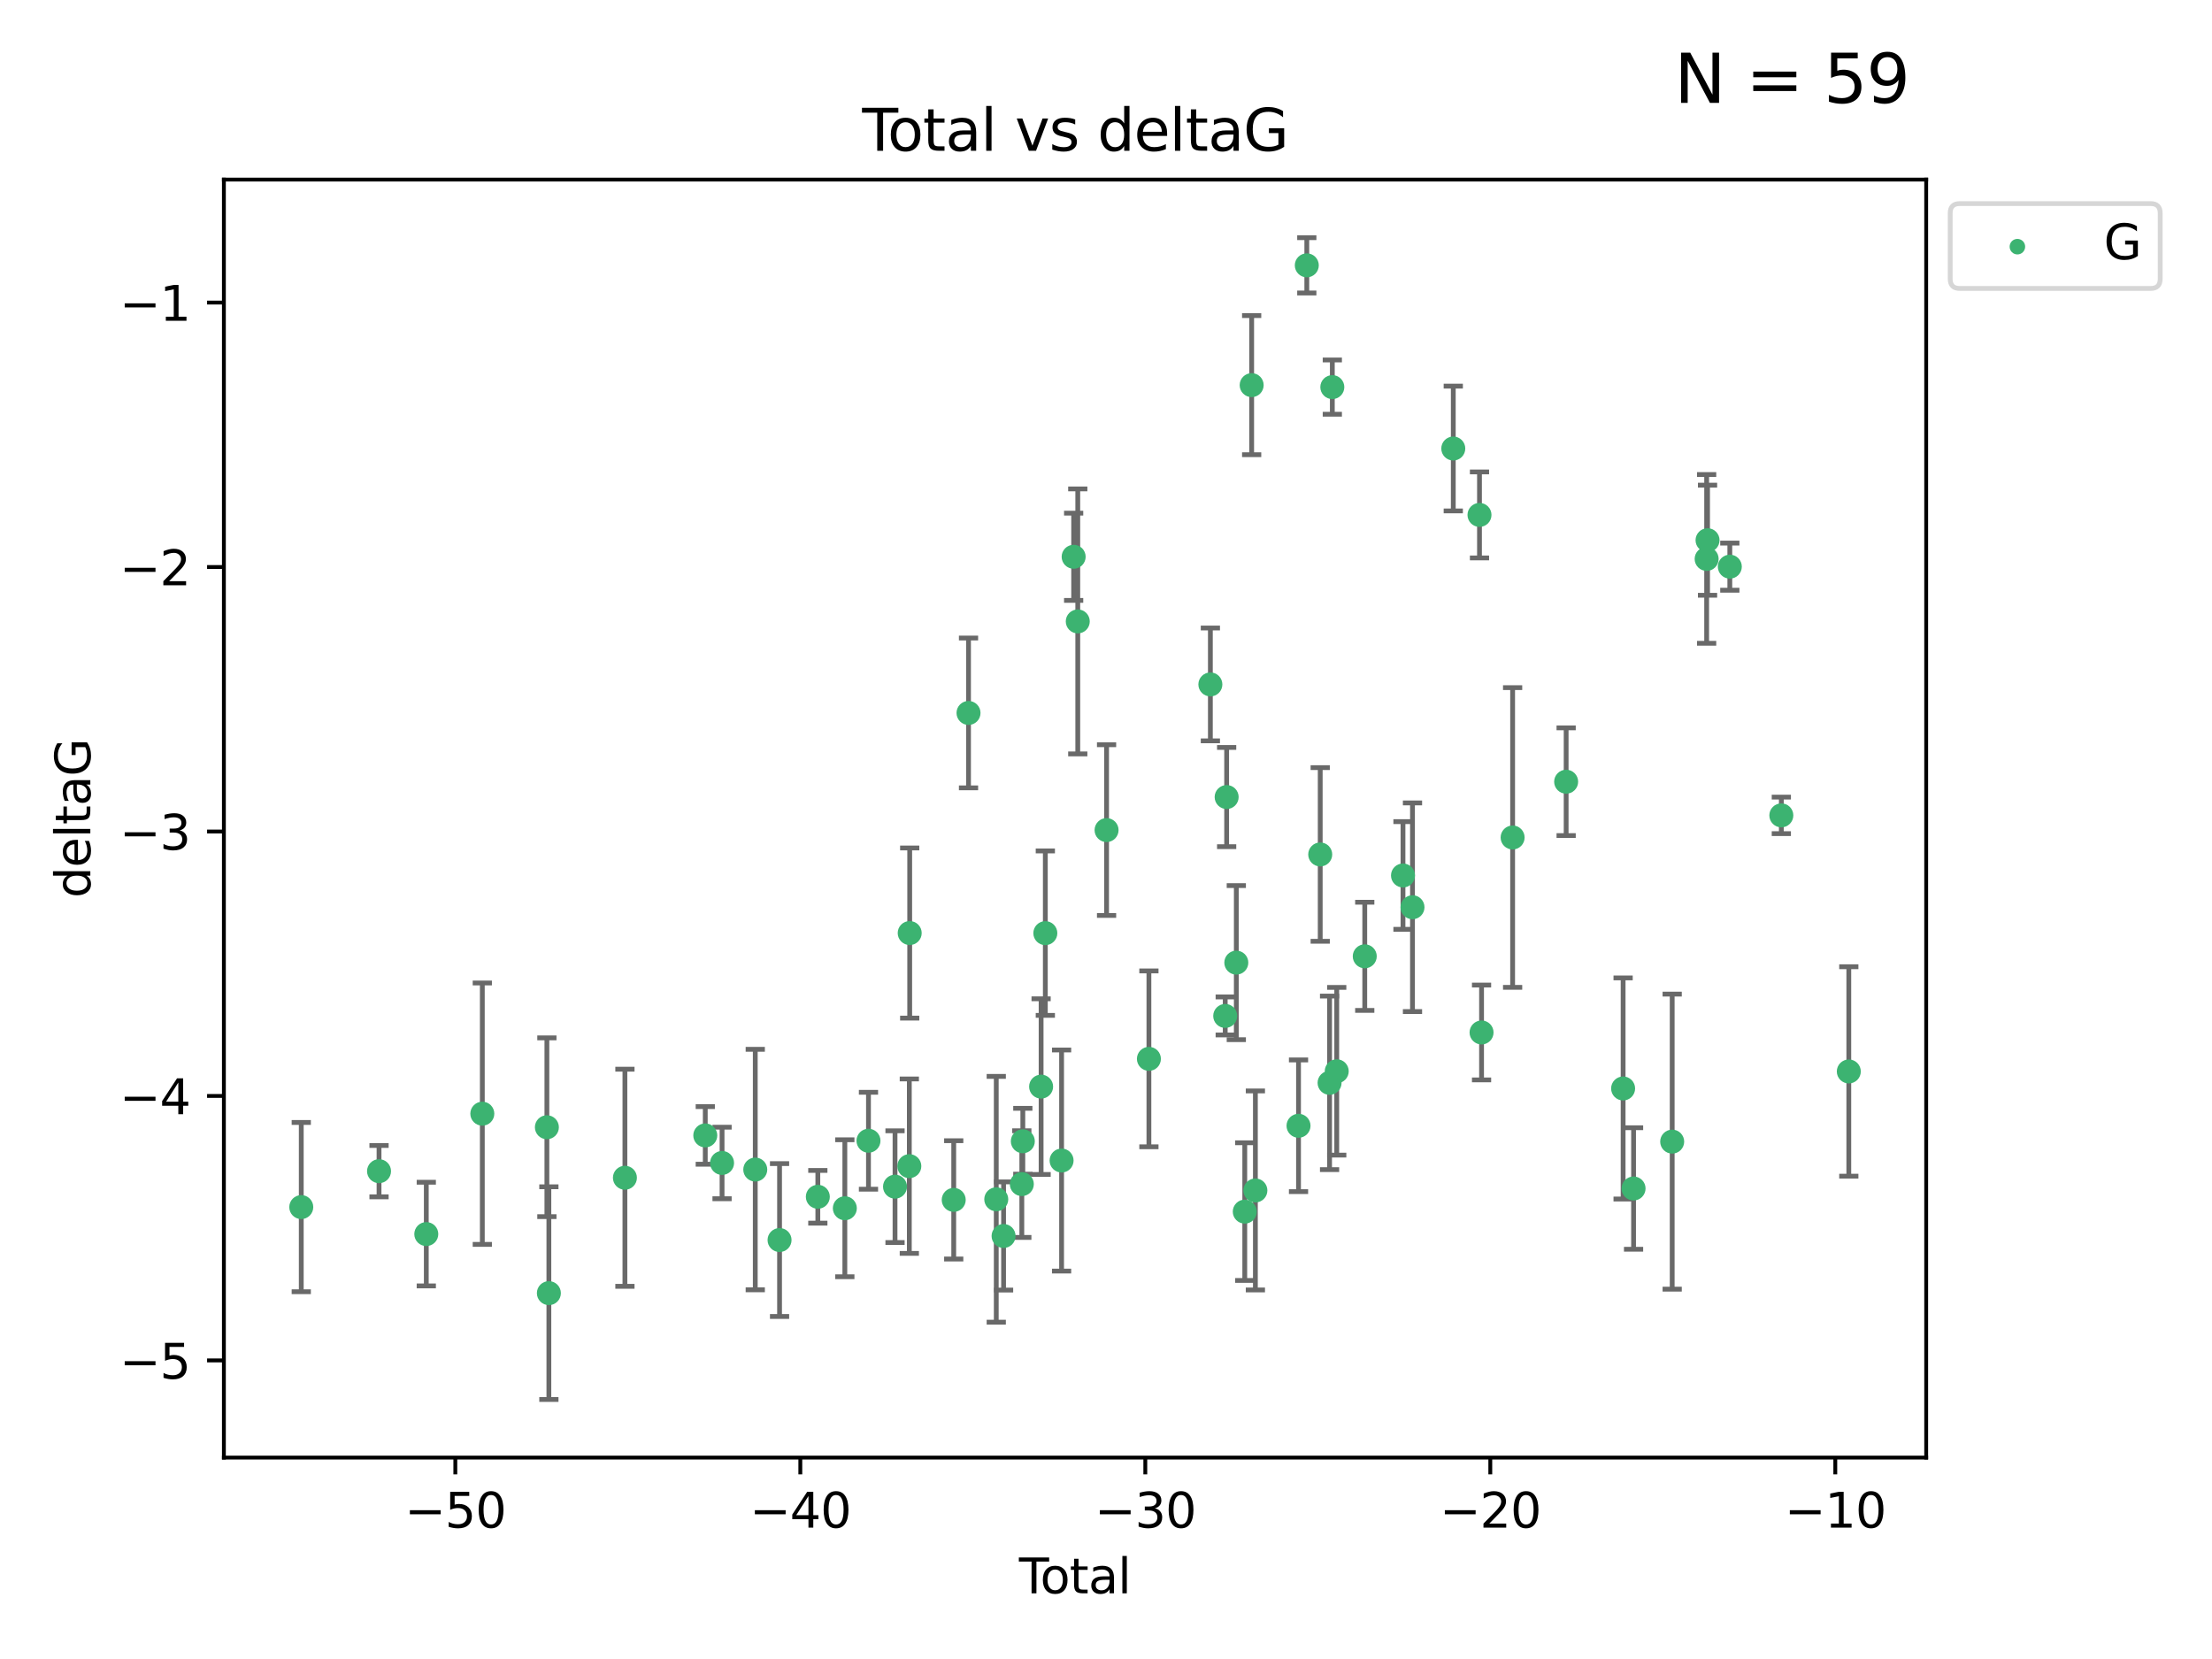 <?xml version="1.0" encoding="utf-8" standalone="no"?>
<!DOCTYPE svg PUBLIC "-//W3C//DTD SVG 1.1//EN"
  "http://www.w3.org/Graphics/SVG/1.1/DTD/svg11.dtd">
<svg xmlns:xlink="http://www.w3.org/1999/xlink" width="460.8pt" height="345.6pt" viewBox="0 0 460.8 345.6" xmlns="http://www.w3.org/2000/svg" version="1.1">
 <defs>
  <style type="text/css">*{stroke-linejoin: round; stroke-linecap: butt}</style>
 </defs>
 <g id="figure_1">
  <g id="patch_1">
   <path d="M 0 345.6 
L 460.8 345.6 
L 460.8 0 
L 0 0 
z
" style="fill: #ffffff"/>
  </g>
  <g id="axes_1">
   <g id="patch_2">
    <path d="M 46.64 303.64 
L 401.26 303.64 
L 401.26 37.411 
L 46.64 37.411 
z
" style="fill: #ffffff"/>
   </g>
   <g id="PathCollection_1">
    <defs>
     <path id="m8561dbaf9f" d="M 0 1.118 
C 0.297 1.118 0.581 1 0.791 0.791 
C 1 0.581 1.118 0.297 1.118 0 
C 1.118 -0.297 1 -0.581 0.791 -0.791 
C 0.581 -1 0.297 -1.118 0 -1.118 
C -0.297 -1.118 -0.581 -1 -0.791 -0.791 
C -1 -0.581 -1.118 -0.297 -1.118 0 
C -1.118 0.297 -1 0.581 -0.791 0.791 
C -0.581 1 -0.297 1.118 0 1.118 
z
" style="stroke: #3cb371"/>
    </defs>
    <g clip-path="url(#p7cfbbf06b0)">
     <use xlink:href="#m8561dbaf9f" x="62.759" y="251.46" style="fill: #3cb371; stroke: #3cb371"/>
     <use xlink:href="#m8561dbaf9f" x="78.96" y="243.977" style="fill: #3cb371; stroke: #3cb371"/>
     <use xlink:href="#m8561dbaf9f" x="88.805" y="257.08" style="fill: #3cb371; stroke: #3cb371"/>
     <use xlink:href="#m8561dbaf9f" x="100.475" y="232.001" style="fill: #3cb371; stroke: #3cb371"/>
     <use xlink:href="#m8561dbaf9f" x="113.926" y="234.826" style="fill: #3cb371; stroke: #3cb371"/>
     <use xlink:href="#m8561dbaf9f" x="114.341" y="269.383" style="fill: #3cb371; stroke: #3cb371"/>
     <use xlink:href="#m8561dbaf9f" x="130.182" y="245.348" style="fill: #3cb371; stroke: #3cb371"/>
     <use xlink:href="#m8561dbaf9f" x="146.922" y="236.528" style="fill: #3cb371; stroke: #3cb371"/>
     <use xlink:href="#m8561dbaf9f" x="150.418" y="242.265" style="fill: #3cb371; stroke: #3cb371"/>
     <use xlink:href="#m8561dbaf9f" x="157.336" y="243.641" style="fill: #3cb371; stroke: #3cb371"/>
     <use xlink:href="#m8561dbaf9f" x="162.396" y="258.322" style="fill: #3cb371; stroke: #3cb371"/>
     <use xlink:href="#m8561dbaf9f" x="170.369" y="249.312" style="fill: #3cb371; stroke: #3cb371"/>
     <use xlink:href="#m8561dbaf9f" x="175.995" y="251.701" style="fill: #3cb371; stroke: #3cb371"/>
     <use xlink:href="#m8561dbaf9f" x="180.92" y="237.637" style="fill: #3cb371; stroke: #3cb371"/>
     <use xlink:href="#m8561dbaf9f" x="186.45" y="247.203" style="fill: #3cb371; stroke: #3cb371"/>
     <use xlink:href="#m8561dbaf9f" x="189.429" y="242.932" style="fill: #3cb371; stroke: #3cb371"/>
     <use xlink:href="#m8561dbaf9f" x="189.507" y="194.371" style="fill: #3cb371; stroke: #3cb371"/>
     <use xlink:href="#m8561dbaf9f" x="198.678" y="249.955" style="fill: #3cb371; stroke: #3cb371"/>
     <use xlink:href="#m8561dbaf9f" x="201.76" y="148.521" style="fill: #3cb371; stroke: #3cb371"/>
     <use xlink:href="#m8561dbaf9f" x="207.539" y="249.833" style="fill: #3cb371; stroke: #3cb371"/>
     <use xlink:href="#m8561dbaf9f" x="209.063" y="257.479" style="fill: #3cb371; stroke: #3cb371"/>
     <use xlink:href="#m8561dbaf9f" x="212.864" y="246.67" style="fill: #3cb371; stroke: #3cb371"/>
     <use xlink:href="#m8561dbaf9f" x="213.072" y="237.745" style="fill: #3cb371; stroke: #3cb371"/>
     <use xlink:href="#m8561dbaf9f" x="216.882" y="226.364" style="fill: #3cb371; stroke: #3cb371"/>
     <use xlink:href="#m8561dbaf9f" x="217.762" y="194.392" style="fill: #3cb371; stroke: #3cb371"/>
     <use xlink:href="#m8561dbaf9f" x="221.148" y="241.76" style="fill: #3cb371; stroke: #3cb371"/>
     <use xlink:href="#m8561dbaf9f" x="223.661" y="115.986" style="fill: #3cb371; stroke: #3cb371"/>
     <use xlink:href="#m8561dbaf9f" x="224.519" y="129.453" style="fill: #3cb371; stroke: #3cb371"/>
     <use xlink:href="#m8561dbaf9f" x="230.518" y="172.924" style="fill: #3cb371; stroke: #3cb371"/>
     <use xlink:href="#m8561dbaf9f" x="239.339" y="220.579" style="fill: #3cb371; stroke: #3cb371"/>
     <use xlink:href="#m8561dbaf9f" x="252.143" y="142.577" style="fill: #3cb371; stroke: #3cb371"/>
     <use xlink:href="#m8561dbaf9f" x="255.236" y="211.638" style="fill: #3cb371; stroke: #3cb371"/>
     <use xlink:href="#m8561dbaf9f" x="255.533" y="166.039" style="fill: #3cb371; stroke: #3cb371"/>
     <use xlink:href="#m8561dbaf9f" x="257.546" y="200.533" style="fill: #3cb371; stroke: #3cb371"/>
     <use xlink:href="#m8561dbaf9f" x="259.309" y="252.404" style="fill: #3cb371; stroke: #3cb371"/>
     <use xlink:href="#m8561dbaf9f" x="260.744" y="80.232" style="fill: #3cb371; stroke: #3cb371"/>
     <use xlink:href="#m8561dbaf9f" x="261.52" y="247.993" style="fill: #3cb371; stroke: #3cb371"/>
     <use xlink:href="#m8561dbaf9f" x="270.506" y="234.52" style="fill: #3cb371; stroke: #3cb371"/>
     <use xlink:href="#m8561dbaf9f" x="272.23" y="55.274" style="fill: #3cb371; stroke: #3cb371"/>
     <use xlink:href="#m8561dbaf9f" x="275.026" y="177.996" style="fill: #3cb371; stroke: #3cb371"/>
     <use xlink:href="#m8561dbaf9f" x="276.974" y="225.576" style="fill: #3cb371; stroke: #3cb371"/>
     <use xlink:href="#m8561dbaf9f" x="277.547" y="80.641" style="fill: #3cb371; stroke: #3cb371"/>
     <use xlink:href="#m8561dbaf9f" x="278.466" y="223.162" style="fill: #3cb371; stroke: #3cb371"/>
     <use xlink:href="#m8561dbaf9f" x="284.303" y="199.216" style="fill: #3cb371; stroke: #3cb371"/>
     <use xlink:href="#m8561dbaf9f" x="292.268" y="182.379" style="fill: #3cb371; stroke: #3cb371"/>
     <use xlink:href="#m8561dbaf9f" x="294.248" y="188.994" style="fill: #3cb371; stroke: #3cb371"/>
     <use xlink:href="#m8561dbaf9f" x="302.745" y="93.435" style="fill: #3cb371; stroke: #3cb371"/>
     <use xlink:href="#m8561dbaf9f" x="308.205" y="107.266" style="fill: #3cb371; stroke: #3cb371"/>
     <use xlink:href="#m8561dbaf9f" x="308.635" y="215.083" style="fill: #3cb371; stroke: #3cb371"/>
     <use xlink:href="#m8561dbaf9f" x="315.106" y="174.464" style="fill: #3cb371; stroke: #3cb371"/>
     <use xlink:href="#m8561dbaf9f" x="326.257" y="162.844" style="fill: #3cb371; stroke: #3cb371"/>
     <use xlink:href="#m8561dbaf9f" x="338.124" y="226.749" style="fill: #3cb371; stroke: #3cb371"/>
     <use xlink:href="#m8561dbaf9f" x="340.301" y="247.584" style="fill: #3cb371; stroke: #3cb371"/>
     <use xlink:href="#m8561dbaf9f" x="348.347" y="237.821" style="fill: #3cb371; stroke: #3cb371"/>
     <use xlink:href="#m8561dbaf9f" x="355.525" y="116.434" style="fill: #3cb371; stroke: #3cb371"/>
     <use xlink:href="#m8561dbaf9f" x="355.713" y="112.537" style="fill: #3cb371; stroke: #3cb371"/>
     <use xlink:href="#m8561dbaf9f" x="360.353" y="118.044" style="fill: #3cb371; stroke: #3cb371"/>
     <use xlink:href="#m8561dbaf9f" x="371.084" y="169.857" style="fill: #3cb371; stroke: #3cb371"/>
     <use xlink:href="#m8561dbaf9f" x="385.141" y="223.204" style="fill: #3cb371; stroke: #3cb371"/>
    </g>
   </g>
   <g id="matplotlib.axis_1">
    <g id="xtick_1">
     <g id="line2d_1">
      <defs>
       <path id="m3860e13b0d" d="M 0 0 
L 0 3.5 
" style="stroke: #000000; stroke-width: 0.8"/>
      </defs>
      <g>
       <use xlink:href="#m3860e13b0d" x="94.853" y="303.64" style="stroke: #000000; stroke-width: 0.8"/>
      </g>
     </g>
     <g id="text_1">
      <!-- −50 -->
      <g transform="translate(84.301 318.238)scale(0.1 -0.1)">
       <defs>
        <path id="DejaVuSans-2212" d="M 678 2272 
L 4684 2272 
L 4684 1741 
L 678 1741 
L 678 2272 
z
" transform="scale(0.016)"/>
        <path id="DejaVuSans-35" d="M 691 4666 
L 3169 4666 
L 3169 4134 
L 1269 4134 
L 1269 2991 
Q 1406 3038 1543 3061 
Q 1681 3084 1819 3084 
Q 2600 3084 3056 2656 
Q 3513 2228 3513 1497 
Q 3513 744 3044 326 
Q 2575 -91 1722 -91 
Q 1428 -91 1123 -41 
Q 819 9 494 109 
L 494 744 
Q 775 591 1075 516 
Q 1375 441 1709 441 
Q 2250 441 2565 725 
Q 2881 1009 2881 1497 
Q 2881 1984 2565 2268 
Q 2250 2553 1709 2553 
Q 1456 2553 1204 2497 
Q 953 2441 691 2322 
L 691 4666 
z
" transform="scale(0.016)"/>
        <path id="DejaVuSans-30" d="M 2034 4250 
Q 1547 4250 1301 3770 
Q 1056 3291 1056 2328 
Q 1056 1369 1301 889 
Q 1547 409 2034 409 
Q 2525 409 2770 889 
Q 3016 1369 3016 2328 
Q 3016 3291 2770 3770 
Q 2525 4250 2034 4250 
z
M 2034 4750 
Q 2819 4750 3233 4129 
Q 3647 3509 3647 2328 
Q 3647 1150 3233 529 
Q 2819 -91 2034 -91 
Q 1250 -91 836 529 
Q 422 1150 422 2328 
Q 422 3509 836 4129 
Q 1250 4750 2034 4750 
z
" transform="scale(0.016)"/>
       </defs>
       <use xlink:href="#DejaVuSans-2212"/>
       <use xlink:href="#DejaVuSans-35" x="83.789"/>
       <use xlink:href="#DejaVuSans-30" x="147.412"/>
      </g>
     </g>
    </g>
    <g id="xtick_2">
     <g id="line2d_2">
      <g>
       <use xlink:href="#m3860e13b0d" x="166.721" y="303.64" style="stroke: #000000; stroke-width: 0.8"/>
      </g>
     </g>
     <g id="text_2">
      <!-- −40 -->
      <g transform="translate(156.168 318.238)scale(0.1 -0.1)">
       <defs>
        <path id="DejaVuSans-34" d="M 2419 4116 
L 825 1625 
L 2419 1625 
L 2419 4116 
z
M 2253 4666 
L 3047 4666 
L 3047 1625 
L 3713 1625 
L 3713 1100 
L 3047 1100 
L 3047 0 
L 2419 0 
L 2419 1100 
L 313 1100 
L 313 1709 
L 2253 4666 
z
" transform="scale(0.016)"/>
       </defs>
       <use xlink:href="#DejaVuSans-2212"/>
       <use xlink:href="#DejaVuSans-34" x="83.789"/>
       <use xlink:href="#DejaVuSans-30" x="147.412"/>
      </g>
     </g>
    </g>
    <g id="xtick_3">
     <g id="line2d_3">
      <g>
       <use xlink:href="#m3860e13b0d" x="238.588" y="303.64" style="stroke: #000000; stroke-width: 0.8"/>
      </g>
     </g>
     <g id="text_3">
      <!-- −30 -->
      <g transform="translate(228.036 318.238)scale(0.1 -0.1)">
       <defs>
        <path id="DejaVuSans-33" d="M 2597 2516 
Q 3050 2419 3304 2112 
Q 3559 1806 3559 1356 
Q 3559 666 3084 287 
Q 2609 -91 1734 -91 
Q 1441 -91 1130 -33 
Q 819 25 488 141 
L 488 750 
Q 750 597 1062 519 
Q 1375 441 1716 441 
Q 2309 441 2620 675 
Q 2931 909 2931 1356 
Q 2931 1769 2642 2001 
Q 2353 2234 1838 2234 
L 1294 2234 
L 1294 2753 
L 1863 2753 
Q 2328 2753 2575 2939 
Q 2822 3125 2822 3475 
Q 2822 3834 2567 4026 
Q 2313 4219 1838 4219 
Q 1578 4219 1281 4162 
Q 984 4106 628 3988 
L 628 4550 
Q 988 4650 1302 4700 
Q 1616 4750 1894 4750 
Q 2613 4750 3031 4423 
Q 3450 4097 3450 3541 
Q 3450 3153 3228 2886 
Q 3006 2619 2597 2516 
z
" transform="scale(0.016)"/>
       </defs>
       <use xlink:href="#DejaVuSans-2212"/>
       <use xlink:href="#DejaVuSans-33" x="83.789"/>
       <use xlink:href="#DejaVuSans-30" x="147.412"/>
      </g>
     </g>
    </g>
    <g id="xtick_4">
     <g id="line2d_4">
      <g>
       <use xlink:href="#m3860e13b0d" x="310.456" y="303.64" style="stroke: #000000; stroke-width: 0.8"/>
      </g>
     </g>
     <g id="text_4">
      <!-- −20 -->
      <g transform="translate(299.904 318.238)scale(0.1 -0.1)">
       <defs>
        <path id="DejaVuSans-32" d="M 1228 531 
L 3431 531 
L 3431 0 
L 469 0 
L 469 531 
Q 828 903 1448 1529 
Q 2069 2156 2228 2338 
Q 2531 2678 2651 2914 
Q 2772 3150 2772 3378 
Q 2772 3750 2511 3984 
Q 2250 4219 1831 4219 
Q 1534 4219 1204 4116 
Q 875 4013 500 3803 
L 500 4441 
Q 881 4594 1212 4672 
Q 1544 4750 1819 4750 
Q 2544 4750 2975 4387 
Q 3406 4025 3406 3419 
Q 3406 3131 3298 2873 
Q 3191 2616 2906 2266 
Q 2828 2175 2409 1742 
Q 1991 1309 1228 531 
z
" transform="scale(0.016)"/>
       </defs>
       <use xlink:href="#DejaVuSans-2212"/>
       <use xlink:href="#DejaVuSans-32" x="83.789"/>
       <use xlink:href="#DejaVuSans-30" x="147.412"/>
      </g>
     </g>
    </g>
    <g id="xtick_5">
     <g id="line2d_5">
      <g>
       <use xlink:href="#m3860e13b0d" x="382.324" y="303.64" style="stroke: #000000; stroke-width: 0.8"/>
      </g>
     </g>
     <g id="text_5">
      <!-- −10 -->
      <g transform="translate(371.771 318.238)scale(0.1 -0.1)">
       <defs>
        <path id="DejaVuSans-31" d="M 794 531 
L 1825 531 
L 1825 4091 
L 703 3866 
L 703 4441 
L 1819 4666 
L 2450 4666 
L 2450 531 
L 3481 531 
L 3481 0 
L 794 0 
L 794 531 
z
" transform="scale(0.016)"/>
       </defs>
       <use xlink:href="#DejaVuSans-2212"/>
       <use xlink:href="#DejaVuSans-31" x="83.789"/>
       <use xlink:href="#DejaVuSans-30" x="147.412"/>
      </g>
     </g>
    </g>
    <g id="text_6">
     <!-- Total -->
     <g transform="translate(212.273 331.917)scale(0.1 -0.1)">
      <defs>
       <path id="DejaVuSans-54" d="M -19 4666 
L 3928 4666 
L 3928 4134 
L 2272 4134 
L 2272 0 
L 1638 0 
L 1638 4134 
L -19 4134 
L -19 4666 
z
" transform="scale(0.016)"/>
       <path id="DejaVuSans-6f" d="M 1959 3097 
Q 1497 3097 1228 2736 
Q 959 2375 959 1747 
Q 959 1119 1226 758 
Q 1494 397 1959 397 
Q 2419 397 2687 759 
Q 2956 1122 2956 1747 
Q 2956 2369 2687 2733 
Q 2419 3097 1959 3097 
z
M 1959 3584 
Q 2709 3584 3137 3096 
Q 3566 2609 3566 1747 
Q 3566 888 3137 398 
Q 2709 -91 1959 -91 
Q 1206 -91 779 398 
Q 353 888 353 1747 
Q 353 2609 779 3096 
Q 1206 3584 1959 3584 
z
" transform="scale(0.016)"/>
       <path id="DejaVuSans-74" d="M 1172 4494 
L 1172 3500 
L 2356 3500 
L 2356 3053 
L 1172 3053 
L 1172 1153 
Q 1172 725 1289 603 
Q 1406 481 1766 481 
L 2356 481 
L 2356 0 
L 1766 0 
Q 1100 0 847 248 
Q 594 497 594 1153 
L 594 3053 
L 172 3053 
L 172 3500 
L 594 3500 
L 594 4494 
L 1172 4494 
z
" transform="scale(0.016)"/>
       <path id="DejaVuSans-61" d="M 2194 1759 
Q 1497 1759 1228 1600 
Q 959 1441 959 1056 
Q 959 750 1161 570 
Q 1363 391 1709 391 
Q 2188 391 2477 730 
Q 2766 1069 2766 1631 
L 2766 1759 
L 2194 1759 
z
M 3341 1997 
L 3341 0 
L 2766 0 
L 2766 531 
Q 2569 213 2275 61 
Q 1981 -91 1556 -91 
Q 1019 -91 701 211 
Q 384 513 384 1019 
Q 384 1609 779 1909 
Q 1175 2209 1959 2209 
L 2766 2209 
L 2766 2266 
Q 2766 2663 2505 2880 
Q 2244 3097 1772 3097 
Q 1472 3097 1187 3025 
Q 903 2953 641 2809 
L 641 3341 
Q 956 3463 1253 3523 
Q 1550 3584 1831 3584 
Q 2591 3584 2966 3190 
Q 3341 2797 3341 1997 
z
" transform="scale(0.016)"/>
       <path id="DejaVuSans-6c" d="M 603 4863 
L 1178 4863 
L 1178 0 
L 603 0 
L 603 4863 
z
" transform="scale(0.016)"/>
      </defs>
      <use xlink:href="#DejaVuSans-54"/>
      <use xlink:href="#DejaVuSans-6f" x="44.084"/>
      <use xlink:href="#DejaVuSans-74" x="105.266"/>
      <use xlink:href="#DejaVuSans-61" x="144.475"/>
      <use xlink:href="#DejaVuSans-6c" x="205.754"/>
     </g>
    </g>
   </g>
   <g id="matplotlib.axis_2">
    <g id="ytick_1">
     <g id="line2d_6">
      <defs>
       <path id="med986d86fa" d="M 0 0 
L -3.5 0 
" style="stroke: #000000; stroke-width: 0.8"/>
      </defs>
      <g>
       <use xlink:href="#med986d86fa" x="46.64" y="283.398" style="stroke: #000000; stroke-width: 0.8"/>
      </g>
     </g>
     <g id="text_7">
      <!-- −5 -->
      <g transform="translate(24.898 287.197)scale(0.1 -0.1)">
       <use xlink:href="#DejaVuSans-2212"/>
       <use xlink:href="#DejaVuSans-35" x="83.789"/>
      </g>
     </g>
    </g>
    <g id="ytick_2">
     <g id="line2d_7">
      <g>
       <use xlink:href="#med986d86fa" x="46.64" y="228.306" style="stroke: #000000; stroke-width: 0.8"/>
      </g>
     </g>
     <g id="text_8">
      <!-- −4 -->
      <g transform="translate(24.898 232.105)scale(0.1 -0.1)">
       <use xlink:href="#DejaVuSans-2212"/>
       <use xlink:href="#DejaVuSans-34" x="83.789"/>
      </g>
     </g>
    </g>
    <g id="ytick_3">
     <g id="line2d_8">
      <g>
       <use xlink:href="#med986d86fa" x="46.64" y="173.213" style="stroke: #000000; stroke-width: 0.8"/>
      </g>
     </g>
     <g id="text_9">
      <!-- −3 -->
      <g transform="translate(24.898 177.012)scale(0.1 -0.1)">
       <use xlink:href="#DejaVuSans-2212"/>
       <use xlink:href="#DejaVuSans-33" x="83.789"/>
      </g>
     </g>
    </g>
    <g id="ytick_4">
     <g id="line2d_9">
      <g>
       <use xlink:href="#med986d86fa" x="46.64" y="118.12" style="stroke: #000000; stroke-width: 0.8"/>
      </g>
     </g>
     <g id="text_10">
      <!-- −2 -->
      <g transform="translate(24.898 121.919)scale(0.1 -0.1)">
       <use xlink:href="#DejaVuSans-2212"/>
       <use xlink:href="#DejaVuSans-32" x="83.789"/>
      </g>
     </g>
    </g>
    <g id="ytick_5">
     <g id="line2d_10">
      <g>
       <use xlink:href="#med986d86fa" x="46.64" y="63.027" style="stroke: #000000; stroke-width: 0.8"/>
      </g>
     </g>
     <g id="text_11">
      <!-- −1 -->
      <g transform="translate(24.898 66.827)scale(0.1 -0.1)">
       <use xlink:href="#DejaVuSans-2212"/>
       <use xlink:href="#DejaVuSans-31" x="83.789"/>
      </g>
     </g>
    </g>
    <g id="text_12">
     <!-- deltaG -->
     <g transform="translate(18.818 187.064)rotate(-90)scale(0.1 -0.1)">
      <defs>
       <path id="DejaVuSans-64" d="M 2906 2969 
L 2906 4863 
L 3481 4863 
L 3481 0 
L 2906 0 
L 2906 525 
Q 2725 213 2448 61 
Q 2172 -91 1784 -91 
Q 1150 -91 751 415 
Q 353 922 353 1747 
Q 353 2572 751 3078 
Q 1150 3584 1784 3584 
Q 2172 3584 2448 3432 
Q 2725 3281 2906 2969 
z
M 947 1747 
Q 947 1113 1208 752 
Q 1469 391 1925 391 
Q 2381 391 2643 752 
Q 2906 1113 2906 1747 
Q 2906 2381 2643 2742 
Q 2381 3103 1925 3103 
Q 1469 3103 1208 2742 
Q 947 2381 947 1747 
z
" transform="scale(0.016)"/>
       <path id="DejaVuSans-65" d="M 3597 1894 
L 3597 1613 
L 953 1613 
Q 991 1019 1311 708 
Q 1631 397 2203 397 
Q 2534 397 2845 478 
Q 3156 559 3463 722 
L 3463 178 
Q 3153 47 2828 -22 
Q 2503 -91 2169 -91 
Q 1331 -91 842 396 
Q 353 884 353 1716 
Q 353 2575 817 3079 
Q 1281 3584 2069 3584 
Q 2775 3584 3186 3129 
Q 3597 2675 3597 1894 
z
M 3022 2063 
Q 3016 2534 2758 2815 
Q 2500 3097 2075 3097 
Q 1594 3097 1305 2825 
Q 1016 2553 972 2059 
L 3022 2063 
z
" transform="scale(0.016)"/>
       <path id="DejaVuSans-47" d="M 3809 666 
L 3809 1919 
L 2778 1919 
L 2778 2438 
L 4434 2438 
L 4434 434 
Q 4069 175 3628 42 
Q 3188 -91 2688 -91 
Q 1594 -91 976 548 
Q 359 1188 359 2328 
Q 359 3472 976 4111 
Q 1594 4750 2688 4750 
Q 3144 4750 3555 4637 
Q 3966 4525 4313 4306 
L 4313 3634 
Q 3963 3931 3569 4081 
Q 3175 4231 2741 4231 
Q 1884 4231 1454 3753 
Q 1025 3275 1025 2328 
Q 1025 1384 1454 906 
Q 1884 428 2741 428 
Q 3075 428 3337 486 
Q 3600 544 3809 666 
z
" transform="scale(0.016)"/>
      </defs>
      <use xlink:href="#DejaVuSans-64"/>
      <use xlink:href="#DejaVuSans-65" x="63.477"/>
      <use xlink:href="#DejaVuSans-6c" x="125"/>
      <use xlink:href="#DejaVuSans-74" x="152.783"/>
      <use xlink:href="#DejaVuSans-61" x="191.992"/>
      <use xlink:href="#DejaVuSans-47" x="253.271"/>
     </g>
    </g>
   </g>
   <g id="LineCollection_1">
    <path d="M 62.759 269.092 
L 62.759 233.829 
" clip-path="url(#p7cfbbf06b0)" style="fill: none; stroke: #696969"/>
    <path d="M 78.96 249.325 
L 78.96 238.63 
" clip-path="url(#p7cfbbf06b0)" style="fill: none; stroke: #696969"/>
    <path d="M 88.805 267.88 
L 88.805 246.279 
" clip-path="url(#p7cfbbf06b0)" style="fill: none; stroke: #696969"/>
    <path d="M 100.475 259.227 
L 100.475 204.776 
" clip-path="url(#p7cfbbf06b0)" style="fill: none; stroke: #696969"/>
    <path d="M 113.926 253.445 
L 113.926 216.207 
" clip-path="url(#p7cfbbf06b0)" style="fill: none; stroke: #696969"/>
    <path d="M 114.341 291.539 
L 114.341 247.227 
" clip-path="url(#p7cfbbf06b0)" style="fill: none; stroke: #696969"/>
    <path d="M 130.182 267.963 
L 130.182 222.734 
" clip-path="url(#p7cfbbf06b0)" style="fill: none; stroke: #696969"/>
    <path d="M 146.922 242.53 
L 146.922 230.526 
" clip-path="url(#p7cfbbf06b0)" style="fill: none; stroke: #696969"/>
    <path d="M 150.418 249.716 
L 150.418 234.814 
" clip-path="url(#p7cfbbf06b0)" style="fill: none; stroke: #696969"/>
    <path d="M 157.336 268.691 
L 157.336 218.592 
" clip-path="url(#p7cfbbf06b0)" style="fill: none; stroke: #696969"/>
    <path d="M 162.396 274.245 
L 162.396 242.4 
" clip-path="url(#p7cfbbf06b0)" style="fill: none; stroke: #696969"/>
    <path d="M 170.369 254.802 
L 170.369 243.822 
" clip-path="url(#p7cfbbf06b0)" style="fill: none; stroke: #696969"/>
    <path d="M 175.995 265.966 
L 175.995 237.436 
" clip-path="url(#p7cfbbf06b0)" style="fill: none; stroke: #696969"/>
    <path d="M 180.92 247.729 
L 180.92 227.544 
" clip-path="url(#p7cfbbf06b0)" style="fill: none; stroke: #696969"/>
    <path d="M 186.45 258.838 
L 186.45 235.568 
" clip-path="url(#p7cfbbf06b0)" style="fill: none; stroke: #696969"/>
    <path d="M 189.429 261.099 
L 189.429 224.764 
" clip-path="url(#p7cfbbf06b0)" style="fill: none; stroke: #696969"/>
    <path d="M 189.507 212.092 
L 189.507 176.65 
" clip-path="url(#p7cfbbf06b0)" style="fill: none; stroke: #696969"/>
    <path d="M 198.678 262.276 
L 198.678 237.633 
" clip-path="url(#p7cfbbf06b0)" style="fill: none; stroke: #696969"/>
    <path d="M 201.76 164.126 
L 201.76 132.916 
" clip-path="url(#p7cfbbf06b0)" style="fill: none; stroke: #696969"/>
    <path d="M 207.539 275.436 
L 207.539 224.23 
" clip-path="url(#p7cfbbf06b0)" style="fill: none; stroke: #696969"/>
    <path d="M 209.063 268.748 
L 209.063 246.21 
" clip-path="url(#p7cfbbf06b0)" style="fill: none; stroke: #696969"/>
    <path d="M 212.864 257.779 
L 212.864 235.561 
" clip-path="url(#p7cfbbf06b0)" style="fill: none; stroke: #696969"/>
    <path d="M 213.072 244.605 
L 213.072 230.885 
" clip-path="url(#p7cfbbf06b0)" style="fill: none; stroke: #696969"/>
    <path d="M 216.882 244.657 
L 216.882 208.07 
" clip-path="url(#p7cfbbf06b0)" style="fill: none; stroke: #696969"/>
    <path d="M 217.762 211.519 
L 217.762 177.266 
" clip-path="url(#p7cfbbf06b0)" style="fill: none; stroke: #696969"/>
    <path d="M 221.148 264.791 
L 221.148 218.73 
" clip-path="url(#p7cfbbf06b0)" style="fill: none; stroke: #696969"/>
    <path d="M 223.661 125.071 
L 223.661 106.901 
" clip-path="url(#p7cfbbf06b0)" style="fill: none; stroke: #696969"/>
    <path d="M 224.519 157.054 
L 224.519 101.852 
" clip-path="url(#p7cfbbf06b0)" style="fill: none; stroke: #696969"/>
    <path d="M 230.518 190.704 
L 230.518 155.144 
" clip-path="url(#p7cfbbf06b0)" style="fill: none; stroke: #696969"/>
    <path d="M 239.339 238.897 
L 239.339 202.262 
" clip-path="url(#p7cfbbf06b0)" style="fill: none; stroke: #696969"/>
    <path d="M 252.143 154.332 
L 252.143 130.822 
" clip-path="url(#p7cfbbf06b0)" style="fill: none; stroke: #696969"/>
    <path d="M 255.236 215.596 
L 255.236 207.68 
" clip-path="url(#p7cfbbf06b0)" style="fill: none; stroke: #696969"/>
    <path d="M 255.533 176.372 
L 255.533 155.705 
" clip-path="url(#p7cfbbf06b0)" style="fill: none; stroke: #696969"/>
    <path d="M 257.546 216.578 
L 257.546 184.488 
" clip-path="url(#p7cfbbf06b0)" style="fill: none; stroke: #696969"/>
    <path d="M 259.309 266.745 
L 259.309 238.062 
" clip-path="url(#p7cfbbf06b0)" style="fill: none; stroke: #696969"/>
    <path d="M 260.744 94.723 
L 260.744 65.741 
" clip-path="url(#p7cfbbf06b0)" style="fill: none; stroke: #696969"/>
    <path d="M 261.52 268.722 
L 261.52 227.263 
" clip-path="url(#p7cfbbf06b0)" style="fill: none; stroke: #696969"/>
    <path d="M 270.506 248.237 
L 270.506 220.803 
" clip-path="url(#p7cfbbf06b0)" style="fill: none; stroke: #696969"/>
    <path d="M 272.23 61.035 
L 272.23 49.513 
" clip-path="url(#p7cfbbf06b0)" style="fill: none; stroke: #696969"/>
    <path d="M 275.026 196.084 
L 275.026 159.908 
" clip-path="url(#p7cfbbf06b0)" style="fill: none; stroke: #696969"/>
    <path d="M 276.974 243.651 
L 276.974 207.502 
" clip-path="url(#p7cfbbf06b0)" style="fill: none; stroke: #696969"/>
    <path d="M 277.547 86.292 
L 277.547 74.989 
" clip-path="url(#p7cfbbf06b0)" style="fill: none; stroke: #696969"/>
    <path d="M 278.466 240.632 
L 278.466 205.691 
" clip-path="url(#p7cfbbf06b0)" style="fill: none; stroke: #696969"/>
    <path d="M 284.303 210.485 
L 284.303 187.947 
" clip-path="url(#p7cfbbf06b0)" style="fill: none; stroke: #696969"/>
    <path d="M 292.268 193.597 
L 292.268 171.16 
" clip-path="url(#p7cfbbf06b0)" style="fill: none; stroke: #696969"/>
    <path d="M 294.248 210.725 
L 294.248 167.263 
" clip-path="url(#p7cfbbf06b0)" style="fill: none; stroke: #696969"/>
    <path d="M 302.745 106.434 
L 302.745 80.437 
" clip-path="url(#p7cfbbf06b0)" style="fill: none; stroke: #696969"/>
    <path d="M 308.205 116.225 
L 308.205 98.307 
" clip-path="url(#p7cfbbf06b0)" style="fill: none; stroke: #696969"/>
    <path d="M 308.635 224.964 
L 308.635 205.203 
" clip-path="url(#p7cfbbf06b0)" style="fill: none; stroke: #696969"/>
    <path d="M 315.106 205.681 
L 315.106 143.247 
" clip-path="url(#p7cfbbf06b0)" style="fill: none; stroke: #696969"/>
    <path d="M 326.257 174.063 
L 326.257 151.626 
" clip-path="url(#p7cfbbf06b0)" style="fill: none; stroke: #696969"/>
    <path d="M 338.124 249.779 
L 338.124 203.719 
" clip-path="url(#p7cfbbf06b0)" style="fill: none; stroke: #696969"/>
    <path d="M 340.301 260.242 
L 340.301 234.927 
" clip-path="url(#p7cfbbf06b0)" style="fill: none; stroke: #696969"/>
    <path d="M 348.347 268.555 
L 348.347 207.088 
" clip-path="url(#p7cfbbf06b0)" style="fill: none; stroke: #696969"/>
    <path d="M 355.525 134.01 
L 355.525 98.858 
" clip-path="url(#p7cfbbf06b0)" style="fill: none; stroke: #696969"/>
    <path d="M 355.713 124.003 
L 355.713 101.07 
" clip-path="url(#p7cfbbf06b0)" style="fill: none; stroke: #696969"/>
    <path d="M 360.353 122.954 
L 360.353 113.134 
" clip-path="url(#p7cfbbf06b0)" style="fill: none; stroke: #696969"/>
    <path d="M 371.084 173.663 
L 371.084 166.05 
" clip-path="url(#p7cfbbf06b0)" style="fill: none; stroke: #696969"/>
    <path d="M 385.141 245.02 
L 385.141 201.387 
" clip-path="url(#p7cfbbf06b0)" style="fill: none; stroke: #696969"/>
   </g>
   <g id="line2d_11">
    <defs>
     <path id="m8cb031b8f4" d="M 2 0 
L -2 -0 
" style="stroke: #696969"/>
    </defs>
    <g clip-path="url(#p7cfbbf06b0)">
     <use xlink:href="#m8cb031b8f4" x="62.759" y="269.092" style="fill: #696969; stroke: #696969"/>
     <use xlink:href="#m8cb031b8f4" x="78.96" y="249.325" style="fill: #696969; stroke: #696969"/>
     <use xlink:href="#m8cb031b8f4" x="88.805" y="267.88" style="fill: #696969; stroke: #696969"/>
     <use xlink:href="#m8cb031b8f4" x="100.475" y="259.227" style="fill: #696969; stroke: #696969"/>
     <use xlink:href="#m8cb031b8f4" x="113.926" y="253.445" style="fill: #696969; stroke: #696969"/>
     <use xlink:href="#m8cb031b8f4" x="114.341" y="291.539" style="fill: #696969; stroke: #696969"/>
     <use xlink:href="#m8cb031b8f4" x="130.182" y="267.963" style="fill: #696969; stroke: #696969"/>
     <use xlink:href="#m8cb031b8f4" x="146.922" y="242.53" style="fill: #696969; stroke: #696969"/>
     <use xlink:href="#m8cb031b8f4" x="150.418" y="249.716" style="fill: #696969; stroke: #696969"/>
     <use xlink:href="#m8cb031b8f4" x="157.336" y="268.691" style="fill: #696969; stroke: #696969"/>
     <use xlink:href="#m8cb031b8f4" x="162.396" y="274.245" style="fill: #696969; stroke: #696969"/>
     <use xlink:href="#m8cb031b8f4" x="170.369" y="254.802" style="fill: #696969; stroke: #696969"/>
     <use xlink:href="#m8cb031b8f4" x="175.995" y="265.966" style="fill: #696969; stroke: #696969"/>
     <use xlink:href="#m8cb031b8f4" x="180.92" y="247.729" style="fill: #696969; stroke: #696969"/>
     <use xlink:href="#m8cb031b8f4" x="186.45" y="258.838" style="fill: #696969; stroke: #696969"/>
     <use xlink:href="#m8cb031b8f4" x="189.429" y="261.099" style="fill: #696969; stroke: #696969"/>
     <use xlink:href="#m8cb031b8f4" x="189.507" y="212.092" style="fill: #696969; stroke: #696969"/>
     <use xlink:href="#m8cb031b8f4" x="198.678" y="262.276" style="fill: #696969; stroke: #696969"/>
     <use xlink:href="#m8cb031b8f4" x="201.76" y="164.126" style="fill: #696969; stroke: #696969"/>
     <use xlink:href="#m8cb031b8f4" x="207.539" y="275.436" style="fill: #696969; stroke: #696969"/>
     <use xlink:href="#m8cb031b8f4" x="209.063" y="268.748" style="fill: #696969; stroke: #696969"/>
     <use xlink:href="#m8cb031b8f4" x="212.864" y="257.779" style="fill: #696969; stroke: #696969"/>
     <use xlink:href="#m8cb031b8f4" x="213.072" y="244.605" style="fill: #696969; stroke: #696969"/>
     <use xlink:href="#m8cb031b8f4" x="216.882" y="244.657" style="fill: #696969; stroke: #696969"/>
     <use xlink:href="#m8cb031b8f4" x="217.762" y="211.519" style="fill: #696969; stroke: #696969"/>
     <use xlink:href="#m8cb031b8f4" x="221.148" y="264.791" style="fill: #696969; stroke: #696969"/>
     <use xlink:href="#m8cb031b8f4" x="223.661" y="125.071" style="fill: #696969; stroke: #696969"/>
     <use xlink:href="#m8cb031b8f4" x="224.519" y="157.054" style="fill: #696969; stroke: #696969"/>
     <use xlink:href="#m8cb031b8f4" x="230.518" y="190.704" style="fill: #696969; stroke: #696969"/>
     <use xlink:href="#m8cb031b8f4" x="239.339" y="238.897" style="fill: #696969; stroke: #696969"/>
     <use xlink:href="#m8cb031b8f4" x="252.143" y="154.332" style="fill: #696969; stroke: #696969"/>
     <use xlink:href="#m8cb031b8f4" x="255.236" y="215.596" style="fill: #696969; stroke: #696969"/>
     <use xlink:href="#m8cb031b8f4" x="255.533" y="176.372" style="fill: #696969; stroke: #696969"/>
     <use xlink:href="#m8cb031b8f4" x="257.546" y="216.578" style="fill: #696969; stroke: #696969"/>
     <use xlink:href="#m8cb031b8f4" x="259.309" y="266.745" style="fill: #696969; stroke: #696969"/>
     <use xlink:href="#m8cb031b8f4" x="260.744" y="94.723" style="fill: #696969; stroke: #696969"/>
     <use xlink:href="#m8cb031b8f4" x="261.52" y="268.722" style="fill: #696969; stroke: #696969"/>
     <use xlink:href="#m8cb031b8f4" x="270.506" y="248.237" style="fill: #696969; stroke: #696969"/>
     <use xlink:href="#m8cb031b8f4" x="272.23" y="61.035" style="fill: #696969; stroke: #696969"/>
     <use xlink:href="#m8cb031b8f4" x="275.026" y="196.084" style="fill: #696969; stroke: #696969"/>
     <use xlink:href="#m8cb031b8f4" x="276.974" y="243.651" style="fill: #696969; stroke: #696969"/>
     <use xlink:href="#m8cb031b8f4" x="277.547" y="86.292" style="fill: #696969; stroke: #696969"/>
     <use xlink:href="#m8cb031b8f4" x="278.466" y="240.632" style="fill: #696969; stroke: #696969"/>
     <use xlink:href="#m8cb031b8f4" x="284.303" y="210.485" style="fill: #696969; stroke: #696969"/>
     <use xlink:href="#m8cb031b8f4" x="292.268" y="193.597" style="fill: #696969; stroke: #696969"/>
     <use xlink:href="#m8cb031b8f4" x="294.248" y="210.725" style="fill: #696969; stroke: #696969"/>
     <use xlink:href="#m8cb031b8f4" x="302.745" y="106.434" style="fill: #696969; stroke: #696969"/>
     <use xlink:href="#m8cb031b8f4" x="308.205" y="116.225" style="fill: #696969; stroke: #696969"/>
     <use xlink:href="#m8cb031b8f4" x="308.635" y="224.964" style="fill: #696969; stroke: #696969"/>
     <use xlink:href="#m8cb031b8f4" x="315.106" y="205.681" style="fill: #696969; stroke: #696969"/>
     <use xlink:href="#m8cb031b8f4" x="326.257" y="174.063" style="fill: #696969; stroke: #696969"/>
     <use xlink:href="#m8cb031b8f4" x="338.124" y="249.779" style="fill: #696969; stroke: #696969"/>
     <use xlink:href="#m8cb031b8f4" x="340.301" y="260.242" style="fill: #696969; stroke: #696969"/>
     <use xlink:href="#m8cb031b8f4" x="348.347" y="268.555" style="fill: #696969; stroke: #696969"/>
     <use xlink:href="#m8cb031b8f4" x="355.525" y="134.01" style="fill: #696969; stroke: #696969"/>
     <use xlink:href="#m8cb031b8f4" x="355.713" y="124.003" style="fill: #696969; stroke: #696969"/>
     <use xlink:href="#m8cb031b8f4" x="360.353" y="122.954" style="fill: #696969; stroke: #696969"/>
     <use xlink:href="#m8cb031b8f4" x="371.084" y="173.663" style="fill: #696969; stroke: #696969"/>
     <use xlink:href="#m8cb031b8f4" x="385.141" y="245.02" style="fill: #696969; stroke: #696969"/>
    </g>
   </g>
   <g id="line2d_12">
    <g clip-path="url(#p7cfbbf06b0)">
     <use xlink:href="#m8cb031b8f4" x="62.759" y="233.829" style="fill: #696969; stroke: #696969"/>
     <use xlink:href="#m8cb031b8f4" x="78.96" y="238.63" style="fill: #696969; stroke: #696969"/>
     <use xlink:href="#m8cb031b8f4" x="88.805" y="246.279" style="fill: #696969; stroke: #696969"/>
     <use xlink:href="#m8cb031b8f4" x="100.475" y="204.776" style="fill: #696969; stroke: #696969"/>
     <use xlink:href="#m8cb031b8f4" x="113.926" y="216.207" style="fill: #696969; stroke: #696969"/>
     <use xlink:href="#m8cb031b8f4" x="114.341" y="247.227" style="fill: #696969; stroke: #696969"/>
     <use xlink:href="#m8cb031b8f4" x="130.182" y="222.734" style="fill: #696969; stroke: #696969"/>
     <use xlink:href="#m8cb031b8f4" x="146.922" y="230.526" style="fill: #696969; stroke: #696969"/>
     <use xlink:href="#m8cb031b8f4" x="150.418" y="234.814" style="fill: #696969; stroke: #696969"/>
     <use xlink:href="#m8cb031b8f4" x="157.336" y="218.592" style="fill: #696969; stroke: #696969"/>
     <use xlink:href="#m8cb031b8f4" x="162.396" y="242.4" style="fill: #696969; stroke: #696969"/>
     <use xlink:href="#m8cb031b8f4" x="170.369" y="243.822" style="fill: #696969; stroke: #696969"/>
     <use xlink:href="#m8cb031b8f4" x="175.995" y="237.436" style="fill: #696969; stroke: #696969"/>
     <use xlink:href="#m8cb031b8f4" x="180.92" y="227.544" style="fill: #696969; stroke: #696969"/>
     <use xlink:href="#m8cb031b8f4" x="186.45" y="235.568" style="fill: #696969; stroke: #696969"/>
     <use xlink:href="#m8cb031b8f4" x="189.429" y="224.764" style="fill: #696969; stroke: #696969"/>
     <use xlink:href="#m8cb031b8f4" x="189.507" y="176.65" style="fill: #696969; stroke: #696969"/>
     <use xlink:href="#m8cb031b8f4" x="198.678" y="237.633" style="fill: #696969; stroke: #696969"/>
     <use xlink:href="#m8cb031b8f4" x="201.76" y="132.916" style="fill: #696969; stroke: #696969"/>
     <use xlink:href="#m8cb031b8f4" x="207.539" y="224.23" style="fill: #696969; stroke: #696969"/>
     <use xlink:href="#m8cb031b8f4" x="209.063" y="246.21" style="fill: #696969; stroke: #696969"/>
     <use xlink:href="#m8cb031b8f4" x="212.864" y="235.561" style="fill: #696969; stroke: #696969"/>
     <use xlink:href="#m8cb031b8f4" x="213.072" y="230.885" style="fill: #696969; stroke: #696969"/>
     <use xlink:href="#m8cb031b8f4" x="216.882" y="208.07" style="fill: #696969; stroke: #696969"/>
     <use xlink:href="#m8cb031b8f4" x="217.762" y="177.266" style="fill: #696969; stroke: #696969"/>
     <use xlink:href="#m8cb031b8f4" x="221.148" y="218.73" style="fill: #696969; stroke: #696969"/>
     <use xlink:href="#m8cb031b8f4" x="223.661" y="106.901" style="fill: #696969; stroke: #696969"/>
     <use xlink:href="#m8cb031b8f4" x="224.519" y="101.852" style="fill: #696969; stroke: #696969"/>
     <use xlink:href="#m8cb031b8f4" x="230.518" y="155.144" style="fill: #696969; stroke: #696969"/>
     <use xlink:href="#m8cb031b8f4" x="239.339" y="202.262" style="fill: #696969; stroke: #696969"/>
     <use xlink:href="#m8cb031b8f4" x="252.143" y="130.822" style="fill: #696969; stroke: #696969"/>
     <use xlink:href="#m8cb031b8f4" x="255.236" y="207.68" style="fill: #696969; stroke: #696969"/>
     <use xlink:href="#m8cb031b8f4" x="255.533" y="155.705" style="fill: #696969; stroke: #696969"/>
     <use xlink:href="#m8cb031b8f4" x="257.546" y="184.488" style="fill: #696969; stroke: #696969"/>
     <use xlink:href="#m8cb031b8f4" x="259.309" y="238.062" style="fill: #696969; stroke: #696969"/>
     <use xlink:href="#m8cb031b8f4" x="260.744" y="65.741" style="fill: #696969; stroke: #696969"/>
     <use xlink:href="#m8cb031b8f4" x="261.52" y="227.263" style="fill: #696969; stroke: #696969"/>
     <use xlink:href="#m8cb031b8f4" x="270.506" y="220.803" style="fill: #696969; stroke: #696969"/>
     <use xlink:href="#m8cb031b8f4" x="272.23" y="49.513" style="fill: #696969; stroke: #696969"/>
     <use xlink:href="#m8cb031b8f4" x="275.026" y="159.908" style="fill: #696969; stroke: #696969"/>
     <use xlink:href="#m8cb031b8f4" x="276.974" y="207.502" style="fill: #696969; stroke: #696969"/>
     <use xlink:href="#m8cb031b8f4" x="277.547" y="74.989" style="fill: #696969; stroke: #696969"/>
     <use xlink:href="#m8cb031b8f4" x="278.466" y="205.691" style="fill: #696969; stroke: #696969"/>
     <use xlink:href="#m8cb031b8f4" x="284.303" y="187.947" style="fill: #696969; stroke: #696969"/>
     <use xlink:href="#m8cb031b8f4" x="292.268" y="171.16" style="fill: #696969; stroke: #696969"/>
     <use xlink:href="#m8cb031b8f4" x="294.248" y="167.263" style="fill: #696969; stroke: #696969"/>
     <use xlink:href="#m8cb031b8f4" x="302.745" y="80.437" style="fill: #696969; stroke: #696969"/>
     <use xlink:href="#m8cb031b8f4" x="308.205" y="98.307" style="fill: #696969; stroke: #696969"/>
     <use xlink:href="#m8cb031b8f4" x="308.635" y="205.203" style="fill: #696969; stroke: #696969"/>
     <use xlink:href="#m8cb031b8f4" x="315.106" y="143.247" style="fill: #696969; stroke: #696969"/>
     <use xlink:href="#m8cb031b8f4" x="326.257" y="151.626" style="fill: #696969; stroke: #696969"/>
     <use xlink:href="#m8cb031b8f4" x="338.124" y="203.719" style="fill: #696969; stroke: #696969"/>
     <use xlink:href="#m8cb031b8f4" x="340.301" y="234.927" style="fill: #696969; stroke: #696969"/>
     <use xlink:href="#m8cb031b8f4" x="348.347" y="207.088" style="fill: #696969; stroke: #696969"/>
     <use xlink:href="#m8cb031b8f4" x="355.525" y="98.858" style="fill: #696969; stroke: #696969"/>
     <use xlink:href="#m8cb031b8f4" x="355.713" y="101.07" style="fill: #696969; stroke: #696969"/>
     <use xlink:href="#m8cb031b8f4" x="360.353" y="113.134" style="fill: #696969; stroke: #696969"/>
     <use xlink:href="#m8cb031b8f4" x="371.084" y="166.05" style="fill: #696969; stroke: #696969"/>
     <use xlink:href="#m8cb031b8f4" x="385.141" y="201.387" style="fill: #696969; stroke: #696969"/>
    </g>
   </g>
   <g id="line2d_13">
    <defs>
     <path id="m2ba6168a40" d="M 0 2 
C 0.53 2 1.039 1.789 1.414 1.414 
C 1.789 1.039 2 0.53 2 0 
C 2 -0.53 1.789 -1.039 1.414 -1.414 
C 1.039 -1.789 0.53 -2 0 -2 
C -0.53 -2 -1.039 -1.789 -1.414 -1.414 
C -1.789 -1.039 -2 -0.53 -2 0 
C -2 0.53 -1.789 1.039 -1.414 1.414 
C -1.039 1.789 -0.53 2 0 2 
z
" style="stroke: #3cb371"/>
    </defs>
    <g clip-path="url(#p7cfbbf06b0)">
     <use xlink:href="#m2ba6168a40" x="62.759" y="251.46" style="fill: #3cb371; stroke: #3cb371"/>
     <use xlink:href="#m2ba6168a40" x="78.96" y="243.977" style="fill: #3cb371; stroke: #3cb371"/>
     <use xlink:href="#m2ba6168a40" x="88.805" y="257.08" style="fill: #3cb371; stroke: #3cb371"/>
     <use xlink:href="#m2ba6168a40" x="100.475" y="232.001" style="fill: #3cb371; stroke: #3cb371"/>
     <use xlink:href="#m2ba6168a40" x="113.926" y="234.826" style="fill: #3cb371; stroke: #3cb371"/>
     <use xlink:href="#m2ba6168a40" x="114.341" y="269.383" style="fill: #3cb371; stroke: #3cb371"/>
     <use xlink:href="#m2ba6168a40" x="130.182" y="245.348" style="fill: #3cb371; stroke: #3cb371"/>
     <use xlink:href="#m2ba6168a40" x="146.922" y="236.528" style="fill: #3cb371; stroke: #3cb371"/>
     <use xlink:href="#m2ba6168a40" x="150.418" y="242.265" style="fill: #3cb371; stroke: #3cb371"/>
     <use xlink:href="#m2ba6168a40" x="157.336" y="243.641" style="fill: #3cb371; stroke: #3cb371"/>
     <use xlink:href="#m2ba6168a40" x="162.396" y="258.322" style="fill: #3cb371; stroke: #3cb371"/>
     <use xlink:href="#m2ba6168a40" x="170.369" y="249.312" style="fill: #3cb371; stroke: #3cb371"/>
     <use xlink:href="#m2ba6168a40" x="175.995" y="251.701" style="fill: #3cb371; stroke: #3cb371"/>
     <use xlink:href="#m2ba6168a40" x="180.92" y="237.637" style="fill: #3cb371; stroke: #3cb371"/>
     <use xlink:href="#m2ba6168a40" x="186.45" y="247.203" style="fill: #3cb371; stroke: #3cb371"/>
     <use xlink:href="#m2ba6168a40" x="189.429" y="242.932" style="fill: #3cb371; stroke: #3cb371"/>
     <use xlink:href="#m2ba6168a40" x="189.507" y="194.371" style="fill: #3cb371; stroke: #3cb371"/>
     <use xlink:href="#m2ba6168a40" x="198.678" y="249.955" style="fill: #3cb371; stroke: #3cb371"/>
     <use xlink:href="#m2ba6168a40" x="201.76" y="148.521" style="fill: #3cb371; stroke: #3cb371"/>
     <use xlink:href="#m2ba6168a40" x="207.539" y="249.833" style="fill: #3cb371; stroke: #3cb371"/>
     <use xlink:href="#m2ba6168a40" x="209.063" y="257.479" style="fill: #3cb371; stroke: #3cb371"/>
     <use xlink:href="#m2ba6168a40" x="212.864" y="246.67" style="fill: #3cb371; stroke: #3cb371"/>
     <use xlink:href="#m2ba6168a40" x="213.072" y="237.745" style="fill: #3cb371; stroke: #3cb371"/>
     <use xlink:href="#m2ba6168a40" x="216.882" y="226.364" style="fill: #3cb371; stroke: #3cb371"/>
     <use xlink:href="#m2ba6168a40" x="217.762" y="194.392" style="fill: #3cb371; stroke: #3cb371"/>
     <use xlink:href="#m2ba6168a40" x="221.148" y="241.76" style="fill: #3cb371; stroke: #3cb371"/>
     <use xlink:href="#m2ba6168a40" x="223.661" y="115.986" style="fill: #3cb371; stroke: #3cb371"/>
     <use xlink:href="#m2ba6168a40" x="224.519" y="129.453" style="fill: #3cb371; stroke: #3cb371"/>
     <use xlink:href="#m2ba6168a40" x="230.518" y="172.924" style="fill: #3cb371; stroke: #3cb371"/>
     <use xlink:href="#m2ba6168a40" x="239.339" y="220.579" style="fill: #3cb371; stroke: #3cb371"/>
     <use xlink:href="#m2ba6168a40" x="252.143" y="142.577" style="fill: #3cb371; stroke: #3cb371"/>
     <use xlink:href="#m2ba6168a40" x="255.236" y="211.638" style="fill: #3cb371; stroke: #3cb371"/>
     <use xlink:href="#m2ba6168a40" x="255.533" y="166.039" style="fill: #3cb371; stroke: #3cb371"/>
     <use xlink:href="#m2ba6168a40" x="257.546" y="200.533" style="fill: #3cb371; stroke: #3cb371"/>
     <use xlink:href="#m2ba6168a40" x="259.309" y="252.404" style="fill: #3cb371; stroke: #3cb371"/>
     <use xlink:href="#m2ba6168a40" x="260.744" y="80.232" style="fill: #3cb371; stroke: #3cb371"/>
     <use xlink:href="#m2ba6168a40" x="261.52" y="247.993" style="fill: #3cb371; stroke: #3cb371"/>
     <use xlink:href="#m2ba6168a40" x="270.506" y="234.52" style="fill: #3cb371; stroke: #3cb371"/>
     <use xlink:href="#m2ba6168a40" x="272.23" y="55.274" style="fill: #3cb371; stroke: #3cb371"/>
     <use xlink:href="#m2ba6168a40" x="275.026" y="177.996" style="fill: #3cb371; stroke: #3cb371"/>
     <use xlink:href="#m2ba6168a40" x="276.974" y="225.576" style="fill: #3cb371; stroke: #3cb371"/>
     <use xlink:href="#m2ba6168a40" x="277.547" y="80.641" style="fill: #3cb371; stroke: #3cb371"/>
     <use xlink:href="#m2ba6168a40" x="278.466" y="223.162" style="fill: #3cb371; stroke: #3cb371"/>
     <use xlink:href="#m2ba6168a40" x="284.303" y="199.216" style="fill: #3cb371; stroke: #3cb371"/>
     <use xlink:href="#m2ba6168a40" x="292.268" y="182.379" style="fill: #3cb371; stroke: #3cb371"/>
     <use xlink:href="#m2ba6168a40" x="294.248" y="188.994" style="fill: #3cb371; stroke: #3cb371"/>
     <use xlink:href="#m2ba6168a40" x="302.745" y="93.435" style="fill: #3cb371; stroke: #3cb371"/>
     <use xlink:href="#m2ba6168a40" x="308.205" y="107.266" style="fill: #3cb371; stroke: #3cb371"/>
     <use xlink:href="#m2ba6168a40" x="308.635" y="215.083" style="fill: #3cb371; stroke: #3cb371"/>
     <use xlink:href="#m2ba6168a40" x="315.106" y="174.464" style="fill: #3cb371; stroke: #3cb371"/>
     <use xlink:href="#m2ba6168a40" x="326.257" y="162.844" style="fill: #3cb371; stroke: #3cb371"/>
     <use xlink:href="#m2ba6168a40" x="338.124" y="226.749" style="fill: #3cb371; stroke: #3cb371"/>
     <use xlink:href="#m2ba6168a40" x="340.301" y="247.584" style="fill: #3cb371; stroke: #3cb371"/>
     <use xlink:href="#m2ba6168a40" x="348.347" y="237.821" style="fill: #3cb371; stroke: #3cb371"/>
     <use xlink:href="#m2ba6168a40" x="355.525" y="116.434" style="fill: #3cb371; stroke: #3cb371"/>
     <use xlink:href="#m2ba6168a40" x="355.713" y="112.537" style="fill: #3cb371; stroke: #3cb371"/>
     <use xlink:href="#m2ba6168a40" x="360.353" y="118.044" style="fill: #3cb371; stroke: #3cb371"/>
     <use xlink:href="#m2ba6168a40" x="371.084" y="169.857" style="fill: #3cb371; stroke: #3cb371"/>
     <use xlink:href="#m2ba6168a40" x="385.141" y="223.204" style="fill: #3cb371; stroke: #3cb371"/>
    </g>
   </g>
   <g id="patch_3">
    <path d="M 46.64 303.64 
L 46.64 37.411 
" style="fill: none; stroke: #000000; stroke-width: 0.8; stroke-linejoin: miter; stroke-linecap: square"/>
   </g>
   <g id="patch_4">
    <path d="M 401.26 303.64 
L 401.26 37.411 
" style="fill: none; stroke: #000000; stroke-width: 0.8; stroke-linejoin: miter; stroke-linecap: square"/>
   </g>
   <g id="patch_5">
    <path d="M 46.64 303.64 
L 401.26 303.64 
" style="fill: none; stroke: #000000; stroke-width: 0.8; stroke-linejoin: miter; stroke-linecap: square"/>
   </g>
   <g id="patch_6">
    <path d="M 46.64 37.411 
L 401.26 37.411 
" style="fill: none; stroke: #000000; stroke-width: 0.8; stroke-linejoin: miter; stroke-linecap: square"/>
   </g>
   <g id="text_13">
    <!-- N = 59 -->
    <g transform="translate(348.795 21.426)scale(0.14 -0.14)">
     <defs>
      <path id="DejaVuSans-4e" d="M 628 4666 
L 1478 4666 
L 3547 763 
L 3547 4666 
L 4159 4666 
L 4159 0 
L 3309 0 
L 1241 3903 
L 1241 0 
L 628 0 
L 628 4666 
z
" transform="scale(0.016)"/>
      <path id="DejaVuSans-20" transform="scale(0.016)"/>
      <path id="DejaVuSans-3d" d="M 678 2906 
L 4684 2906 
L 4684 2381 
L 678 2381 
L 678 2906 
z
M 678 1631 
L 4684 1631 
L 4684 1100 
L 678 1100 
L 678 1631 
z
" transform="scale(0.016)"/>
      <path id="DejaVuSans-39" d="M 703 97 
L 703 672 
Q 941 559 1184 500 
Q 1428 441 1663 441 
Q 2288 441 2617 861 
Q 2947 1281 2994 2138 
Q 2813 1869 2534 1725 
Q 2256 1581 1919 1581 
Q 1219 1581 811 2004 
Q 403 2428 403 3163 
Q 403 3881 828 4315 
Q 1253 4750 1959 4750 
Q 2769 4750 3195 4129 
Q 3622 3509 3622 2328 
Q 3622 1225 3098 567 
Q 2575 -91 1691 -91 
Q 1453 -91 1209 -44 
Q 966 3 703 97 
z
M 1959 2075 
Q 2384 2075 2632 2365 
Q 2881 2656 2881 3163 
Q 2881 3666 2632 3958 
Q 2384 4250 1959 4250 
Q 1534 4250 1286 3958 
Q 1038 3666 1038 3163 
Q 1038 2656 1286 2365 
Q 1534 2075 1959 2075 
z
" transform="scale(0.016)"/>
     </defs>
     <use xlink:href="#DejaVuSans-4e"/>
     <use xlink:href="#DejaVuSans-20" x="74.805"/>
     <use xlink:href="#DejaVuSans-3d" x="106.592"/>
     <use xlink:href="#DejaVuSans-20" x="190.381"/>
     <use xlink:href="#DejaVuSans-35" x="222.168"/>
     <use xlink:href="#DejaVuSans-39" x="285.791"/>
    </g>
   </g>
   <g id="text_14">
    <!-- Total vs deltaG -->
    <g transform="translate(179.602 31.411)scale(0.12 -0.12)">
     <defs>
      <path id="DejaVuSans-76" d="M 191 3500 
L 800 3500 
L 1894 563 
L 2988 3500 
L 3597 3500 
L 2284 0 
L 1503 0 
L 191 3500 
z
" transform="scale(0.016)"/>
      <path id="DejaVuSans-73" d="M 2834 3397 
L 2834 2853 
Q 2591 2978 2328 3040 
Q 2066 3103 1784 3103 
Q 1356 3103 1142 2972 
Q 928 2841 928 2578 
Q 928 2378 1081 2264 
Q 1234 2150 1697 2047 
L 1894 2003 
Q 2506 1872 2764 1633 
Q 3022 1394 3022 966 
Q 3022 478 2636 193 
Q 2250 -91 1575 -91 
Q 1294 -91 989 -36 
Q 684 19 347 128 
L 347 722 
Q 666 556 975 473 
Q 1284 391 1588 391 
Q 1994 391 2212 530 
Q 2431 669 2431 922 
Q 2431 1156 2273 1281 
Q 2116 1406 1581 1522 
L 1381 1569 
Q 847 1681 609 1914 
Q 372 2147 372 2553 
Q 372 3047 722 3315 
Q 1072 3584 1716 3584 
Q 2034 3584 2315 3537 
Q 2597 3491 2834 3397 
z
" transform="scale(0.016)"/>
     </defs>
     <use xlink:href="#DejaVuSans-54"/>
     <use xlink:href="#DejaVuSans-6f" x="44.084"/>
     <use xlink:href="#DejaVuSans-74" x="105.266"/>
     <use xlink:href="#DejaVuSans-61" x="144.475"/>
     <use xlink:href="#DejaVuSans-6c" x="205.754"/>
     <use xlink:href="#DejaVuSans-20" x="233.537"/>
     <use xlink:href="#DejaVuSans-76" x="265.324"/>
     <use xlink:href="#DejaVuSans-73" x="324.504"/>
     <use xlink:href="#DejaVuSans-20" x="376.604"/>
     <use xlink:href="#DejaVuSans-64" x="408.391"/>
     <use xlink:href="#DejaVuSans-65" x="471.867"/>
     <use xlink:href="#DejaVuSans-6c" x="533.391"/>
     <use xlink:href="#DejaVuSans-74" x="561.174"/>
     <use xlink:href="#DejaVuSans-61" x="600.383"/>
     <use xlink:href="#DejaVuSans-47" x="661.662"/>
    </g>
   </g>
   <g id="legend_1">
    <g id="patch_7">
     <path d="M 408.26 60.089 
L 448.008 60.089 
Q 450.008 60.089 450.008 58.089 
L 450.008 44.411 
Q 450.008 42.411 448.008 42.411 
L 408.26 42.411 
Q 406.26 42.411 406.26 44.411 
L 406.26 58.089 
Q 406.26 60.089 408.26 60.089 
z
" style="fill: #ffffff; opacity: 0.8; stroke: #cccccc; stroke-linejoin: miter"/>
    </g>
    <g id="PathCollection_2">
     <g>
      <use xlink:href="#m8561dbaf9f" x="420.26" y="51.385" style="fill: #3cb371; stroke: #3cb371"/>
     </g>
    </g>
    <g id="text_15">
     <!-- G -->
     <g transform="translate(438.26 54.01)scale(0.1 -0.1)">
      <use xlink:href="#DejaVuSans-47"/>
     </g>
    </g>
   </g>
  </g>
 </g>
 <defs>
  <clipPath id="p7cfbbf06b0">
   <rect x="46.64" y="37.411" width="354.62" height="266.229"/>
  </clipPath>
 </defs>
</svg>
